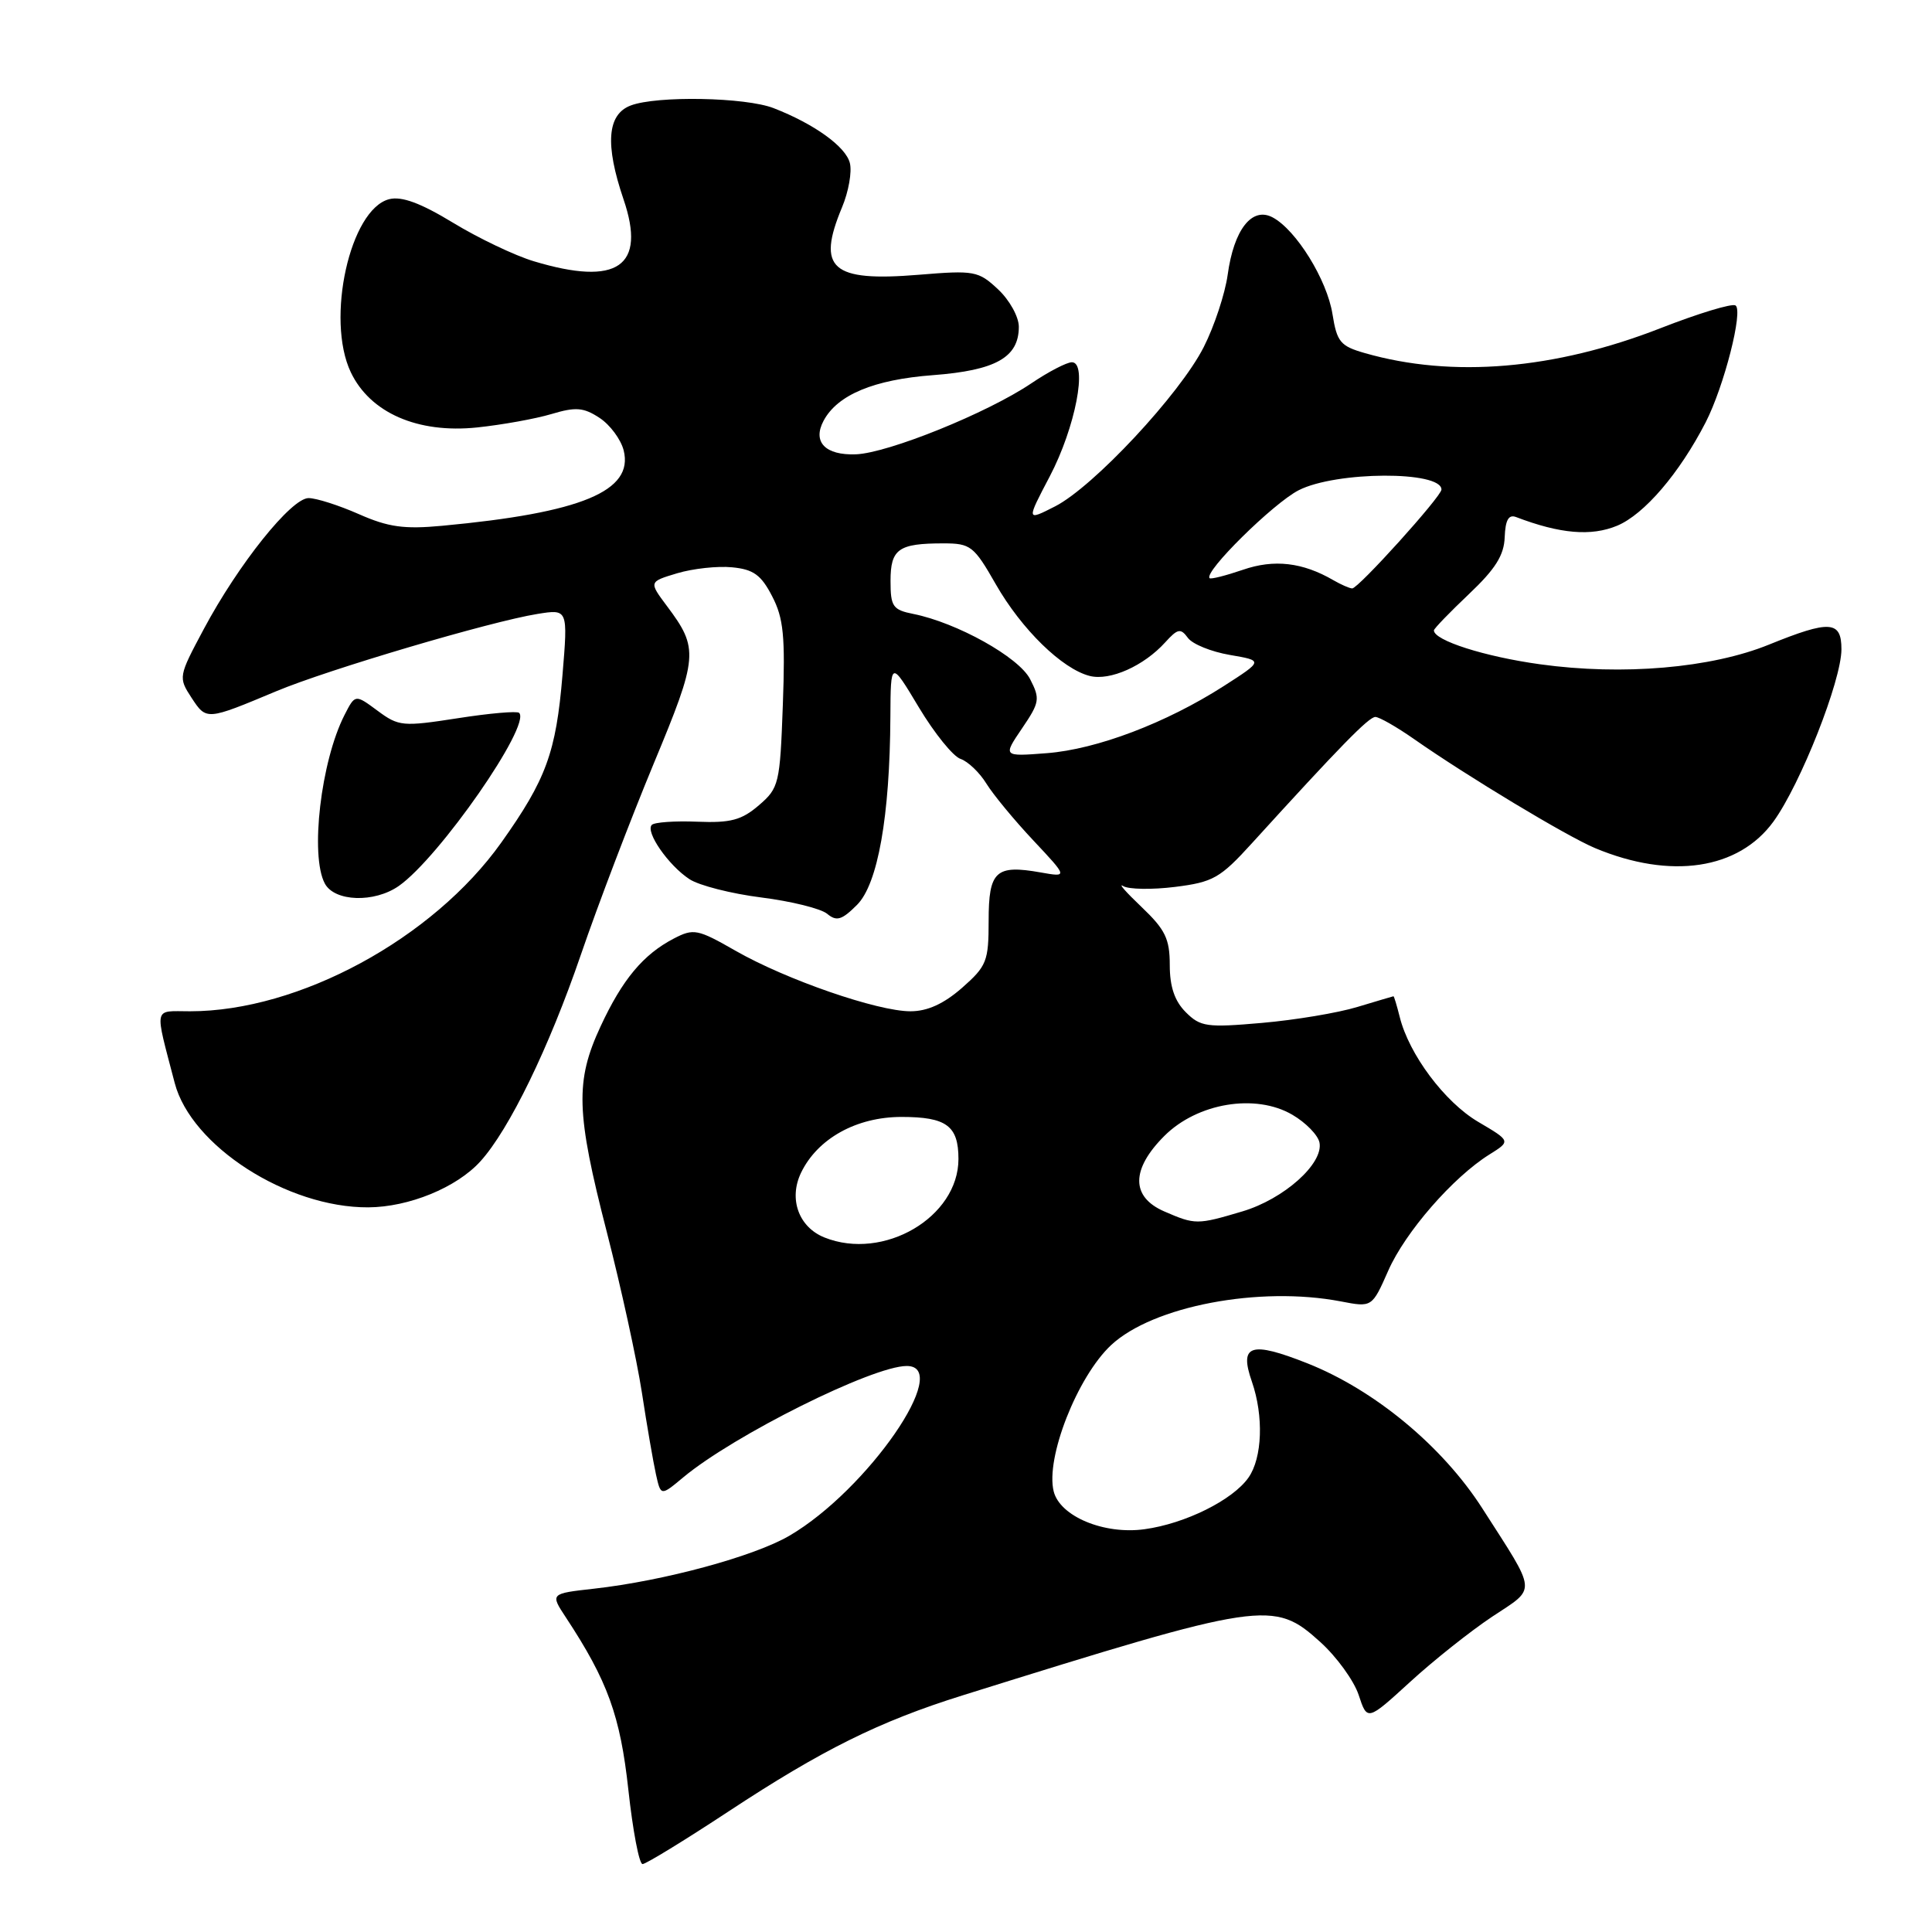 <?xml version="1.0" encoding="UTF-8" standalone="no"?>
<!DOCTYPE svg PUBLIC "-//W3C//DTD SVG 1.1//EN" "http://www.w3.org/Graphics/SVG/1.1/DTD/svg11.dtd" >
<svg xmlns="http://www.w3.org/2000/svg" xmlns:xlink="http://www.w3.org/1999/xlink" version="1.1" viewBox="0 0 256 256">
 <g >
 <path fill="currentColor"
d=" M 96.54 240.02 C 108.93 231.86 116.48 228.11 127.50 224.66 C 167.45 212.17 168.75 211.97 174.94 217.57 C 177.11 219.53 179.40 222.69 180.03 224.59 C 181.17 228.05 181.17 228.05 186.84 222.87 C 189.95 220.02 194.85 216.13 197.72 214.22 C 203.66 210.28 203.76 211.33 196.41 199.86 C 191.14 191.64 182.16 184.19 173.24 180.65 C 165.71 177.67 164.17 178.17 165.88 183.07 C 167.46 187.63 167.27 193.17 165.43 195.79 C 163.35 198.76 157.04 201.90 151.65 202.63 C 146.30 203.37 140.45 200.93 139.62 197.62 C 138.51 193.20 142.75 182.42 147.23 178.23 C 152.78 173.06 166.88 170.38 177.65 172.44 C 181.80 173.24 181.80 173.24 183.95 168.37 C 186.20 163.26 192.52 156.00 197.35 152.98 C 200.20 151.20 200.20 151.20 195.85 148.64 C 191.42 146.02 186.70 139.71 185.47 134.75 C 185.09 133.24 184.72 132.00 184.64 132.01 C 184.56 132.02 182.41 132.66 179.85 133.43 C 177.29 134.21 171.60 135.16 167.22 135.54 C 159.91 136.18 159.06 136.06 157.12 134.12 C 155.64 132.64 155.00 130.74 155.00 127.87 C 155.00 124.39 154.40 123.17 151.25 120.17 C 149.19 118.21 148.10 116.97 148.83 117.41 C 149.55 117.85 152.65 117.90 155.70 117.52 C 160.74 116.89 161.68 116.36 165.88 111.74 C 177.54 98.92 181.37 95.00 182.24 95.00 C 182.75 95.00 185.05 96.31 187.34 97.91 C 194.44 102.88 207.63 110.82 211.36 112.38 C 221.39 116.57 230.38 115.22 235.00 108.85 C 238.59 103.89 244.00 90.18 244.00 86.03 C 244.00 82.24 242.47 82.14 234.41 85.41 C 226.74 88.53 215.01 89.54 204.06 88.02 C 196.73 87.01 190.00 84.86 190.00 83.53 C 190.00 83.30 192.09 81.14 194.63 78.73 C 198.14 75.41 199.30 73.58 199.38 71.17 C 199.47 68.90 199.90 68.14 200.88 68.51 C 206.72 70.74 210.84 71.09 214.28 69.66 C 217.87 68.16 222.53 62.72 226.01 55.96 C 228.45 51.20 231.02 41.13 229.96 40.47 C 229.48 40.18 225.04 41.53 220.07 43.47 C 206.01 48.97 192.45 50.11 180.86 46.79 C 177.60 45.86 177.15 45.31 176.56 41.62 C 175.84 37.08 171.76 30.48 168.64 28.81 C 165.90 27.34 163.49 30.41 162.67 36.43 C 162.32 38.93 160.90 43.24 159.50 45.99 C 156.34 52.23 144.88 64.51 139.80 67.10 C 135.99 69.04 135.99 69.04 139.11 63.10 C 142.49 56.65 144.16 48.00 142.03 48.00 C 141.35 48.00 138.92 49.26 136.63 50.81 C 130.81 54.73 117.70 60.03 113.41 60.20 C 109.35 60.35 107.63 58.56 109.13 55.75 C 110.97 52.31 115.79 50.30 123.62 49.71 C 131.94 49.08 135.00 47.36 135.00 43.30 C 135.00 41.98 133.77 39.76 132.25 38.34 C 129.64 35.90 129.12 35.80 121.73 36.41 C 110.18 37.36 108.18 35.60 111.57 27.48 C 112.44 25.41 112.91 22.76 112.61 21.60 C 112.07 19.43 107.89 16.42 102.51 14.33 C 98.79 12.88 87.03 12.66 83.57 13.98 C 80.45 15.16 80.15 19.14 82.62 26.41 C 85.66 35.32 81.84 37.96 70.74 34.62 C 68.23 33.87 63.41 31.57 60.04 29.52 C 55.73 26.90 53.23 25.98 51.58 26.39 C 46.38 27.70 43.14 42.28 46.48 49.32 C 49.04 54.70 55.34 57.46 63.22 56.64 C 66.54 56.29 70.98 55.49 73.08 54.86 C 76.29 53.90 77.32 53.98 79.44 55.37 C 80.83 56.28 82.27 58.22 82.64 59.68 C 83.99 65.07 77.06 67.95 58.58 69.67 C 53.55 70.14 51.45 69.85 47.56 68.13 C 44.91 66.96 41.91 66.00 40.89 66.00 C 38.60 66.00 31.60 74.74 27.00 83.36 C 23.64 89.65 23.62 89.76 25.38 92.46 C 27.36 95.47 27.34 95.47 36.61 91.59 C 43.46 88.72 65.03 82.34 71.22 81.35 C 75.26 80.70 75.26 80.70 74.53 89.47 C 73.68 99.69 72.37 103.28 66.42 111.65 C 57.36 124.38 39.62 134.00 25.18 134.00 C 20.27 134.00 20.45 133.14 23.15 143.50 C 25.33 151.85 38.05 160.03 48.79 159.98 C 54.18 159.95 60.51 157.36 63.66 153.88 C 67.48 149.66 72.76 138.80 76.97 126.50 C 79.23 119.90 83.57 108.53 86.60 101.23 C 92.53 86.97 92.62 85.97 88.37 80.30 C 85.97 77.09 85.97 77.09 89.73 75.96 C 91.81 75.34 95.08 74.98 97.00 75.17 C 99.83 75.44 100.85 76.17 102.31 79.00 C 103.83 81.92 104.06 84.30 103.73 93.41 C 103.35 103.87 103.22 104.41 100.56 106.70 C 98.27 108.67 96.82 109.06 92.39 108.88 C 89.43 108.76 86.72 108.95 86.37 109.30 C 85.47 110.20 88.57 114.67 91.35 116.49 C 92.62 117.33 96.91 118.42 100.88 118.92 C 104.84 119.42 108.76 120.39 109.60 121.08 C 110.85 122.12 111.54 121.92 113.56 119.90 C 116.32 117.14 117.91 108.17 117.98 95.00 C 118.02 87.50 118.02 87.50 121.76 93.74 C 123.82 97.17 126.30 100.24 127.28 100.56 C 128.25 100.89 129.80 102.36 130.70 103.83 C 131.61 105.30 134.41 108.69 136.93 111.37 C 141.50 116.24 141.50 116.24 137.88 115.60 C 131.94 114.55 131.00 115.42 131.00 122.00 C 131.00 127.38 130.75 128.01 127.47 130.90 C 125.04 133.02 122.89 134.00 120.64 134.00 C 116.26 134.00 104.18 129.82 97.48 125.99 C 92.43 123.10 91.91 123.00 89.29 124.36 C 85.23 126.47 82.47 129.78 79.58 136.00 C 76.20 143.27 76.32 147.39 80.41 163.27 C 82.28 170.54 84.37 180.10 85.05 184.50 C 85.72 188.90 86.57 193.79 86.92 195.37 C 87.56 198.24 87.56 198.24 90.53 195.76 C 97.24 190.17 115.63 181.00 120.15 181.00 C 126.29 181.00 114.95 197.43 104.62 203.48 C 99.93 206.23 87.99 209.47 78.70 210.51 C 72.90 211.16 72.90 211.16 74.99 214.33 C 80.52 222.73 82.19 227.35 83.26 237.15 C 83.85 242.57 84.69 247.00 85.14 247.00 C 85.58 247.00 90.71 243.86 96.54 240.02 Z  M 52.85 117.39 C 58.20 113.64 70.41 96.08 68.79 94.46 C 68.53 94.19 64.86 94.51 60.65 95.17 C 53.35 96.30 52.84 96.26 50.02 94.17 C 47.06 91.98 47.06 91.98 45.65 94.74 C 42.52 100.87 41.06 113.37 43.04 117.07 C 44.33 119.49 49.61 119.66 52.85 117.39 Z  M 109.24 163.97 C 105.83 162.60 104.48 158.86 106.14 155.40 C 108.32 150.87 113.48 148.00 119.45 148.00 C 125.41 148.00 127.00 149.17 127.00 153.57 C 127.00 161.29 117.07 167.11 109.24 163.97 Z  M 154.25 160.51 C 149.85 158.59 149.85 154.95 154.28 150.52 C 158.66 146.14 166.37 144.86 171.24 147.71 C 173.03 148.75 174.65 150.42 174.84 151.40 C 175.38 154.19 170.11 158.89 164.61 160.52 C 158.63 162.30 158.37 162.30 154.25 160.51 Z  M 135.42 96.52 C 137.77 93.06 137.84 92.60 136.49 89.98 C 134.99 87.07 126.80 82.51 121.02 81.35 C 118.30 80.81 118.00 80.37 118.00 76.98 C 118.00 72.74 119.04 72.00 125.01 72.00 C 128.61 72.00 129.05 72.34 131.95 77.42 C 135.38 83.41 140.75 88.65 144.41 89.57 C 147.09 90.24 151.57 88.24 154.40 85.11 C 156.05 83.29 156.44 83.21 157.40 84.52 C 158.00 85.35 160.50 86.36 162.95 86.78 C 167.40 87.54 167.40 87.54 162.15 90.91 C 154.52 95.80 145.33 99.29 138.70 99.80 C 132.89 100.25 132.89 100.25 135.42 96.52 Z  M 176.68 76.88 C 172.60 74.51 168.82 74.07 164.69 75.50 C 162.43 76.27 160.44 76.78 160.28 76.61 C 159.47 75.80 168.72 66.68 172.08 64.96 C 177.03 62.43 191.01 62.37 191.00 64.87 C 190.99 65.79 179.96 78.01 179.17 77.97 C 178.80 77.95 177.68 77.46 176.68 76.88 Z "/>
</g>
</svg>